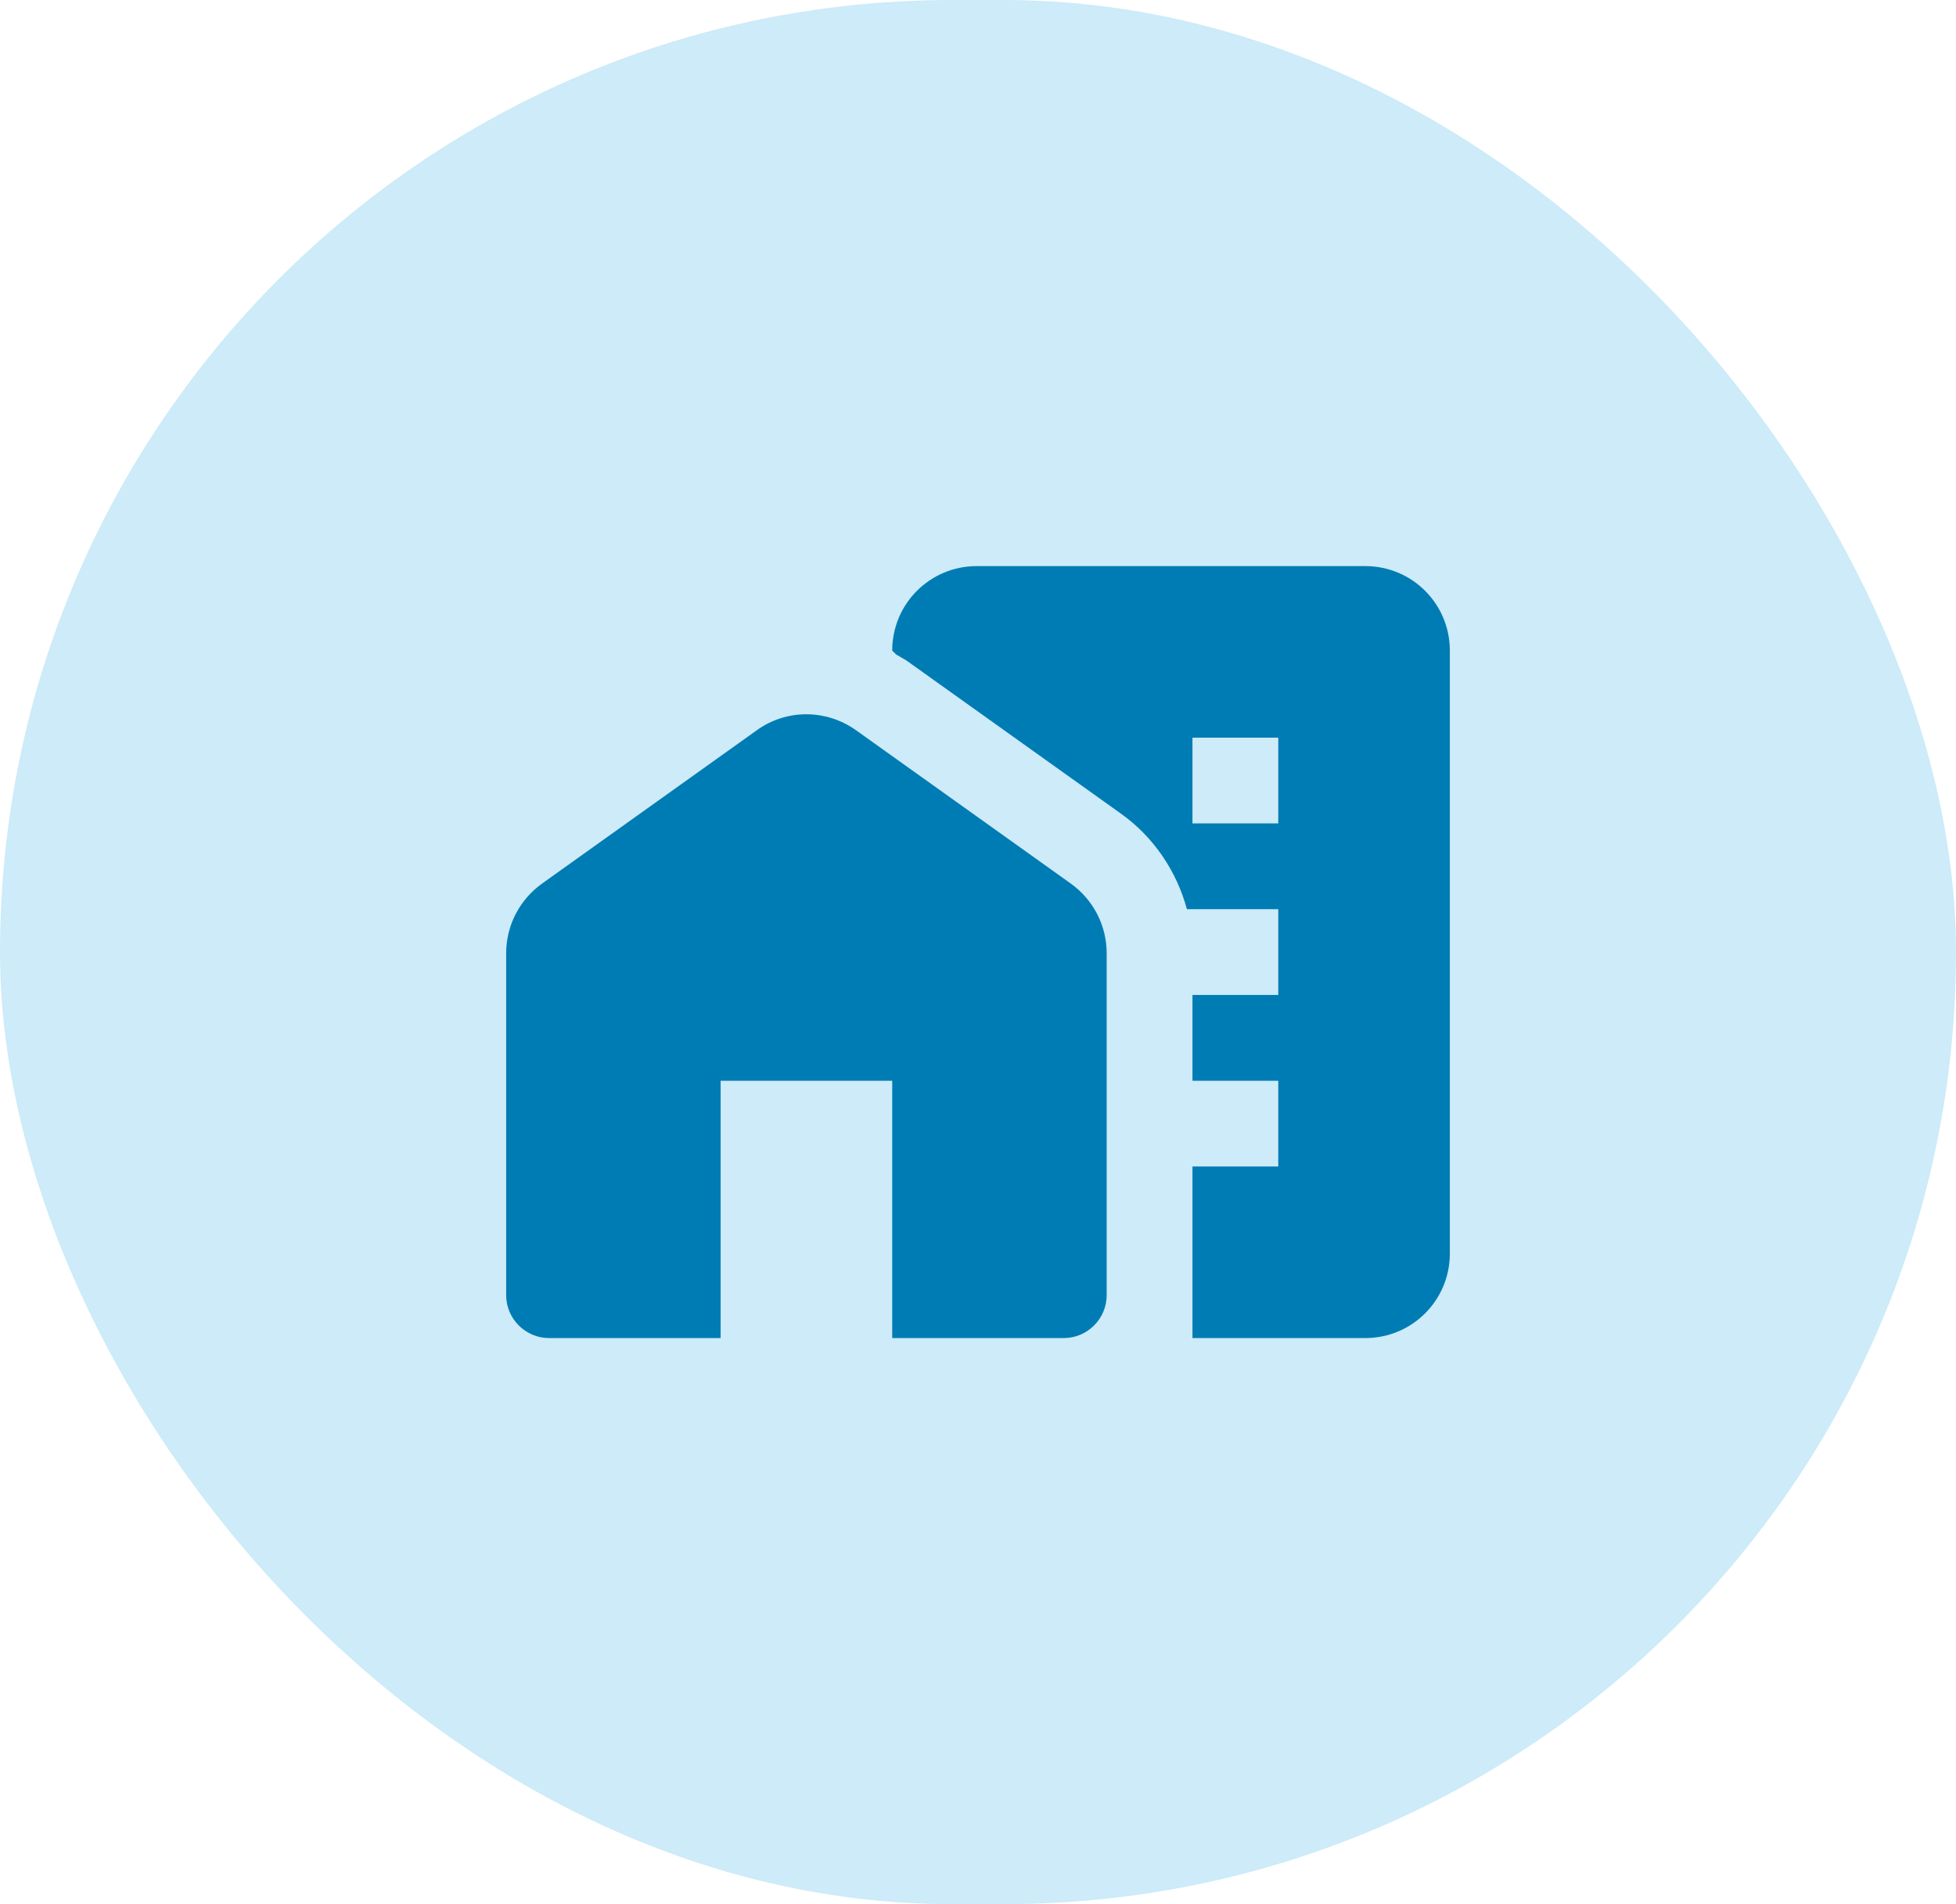 <svg width="76" height="74" viewBox="0 0 76 74" fill="none" xmlns="http://www.w3.org/2000/svg">
<rect width="76" height="74" rx="37" fill="#58BBE8" fill-opacity="0.3"/>
<path d="M41.6 34.333L33.267 28.383C32.1 27.55 30.55 27.55 29.4 28.383L21.067 34.333C20.183 34.967 19.667 35.967 19.667 37.05V50.333C19.667 51.25 20.417 52 21.333 52H28V42H34.667V52H41.333C42.25 52 43 51.25 43 50.333V37.05C43 35.967 42.483 34.967 41.6 34.333Z" fill="#007CB4"/>
<path d="M53.05 22H37.95C36.133 22 34.667 23.467 34.667 25.283L34.817 25.433C34.95 25.517 35.083 25.583 35.217 25.667L43.55 31.617C44.817 32.517 45.717 33.85 46.117 35.333H49.667V38.667H46.333V42H49.667V45.333H46.333V52H53.05C54.867 52 56.333 50.533 56.333 48.717V25.283C56.333 23.467 54.867 22 53.05 22ZM49.667 32H46.333V28.667H49.667V32Z" fill="#007CB4"/>
</svg>
